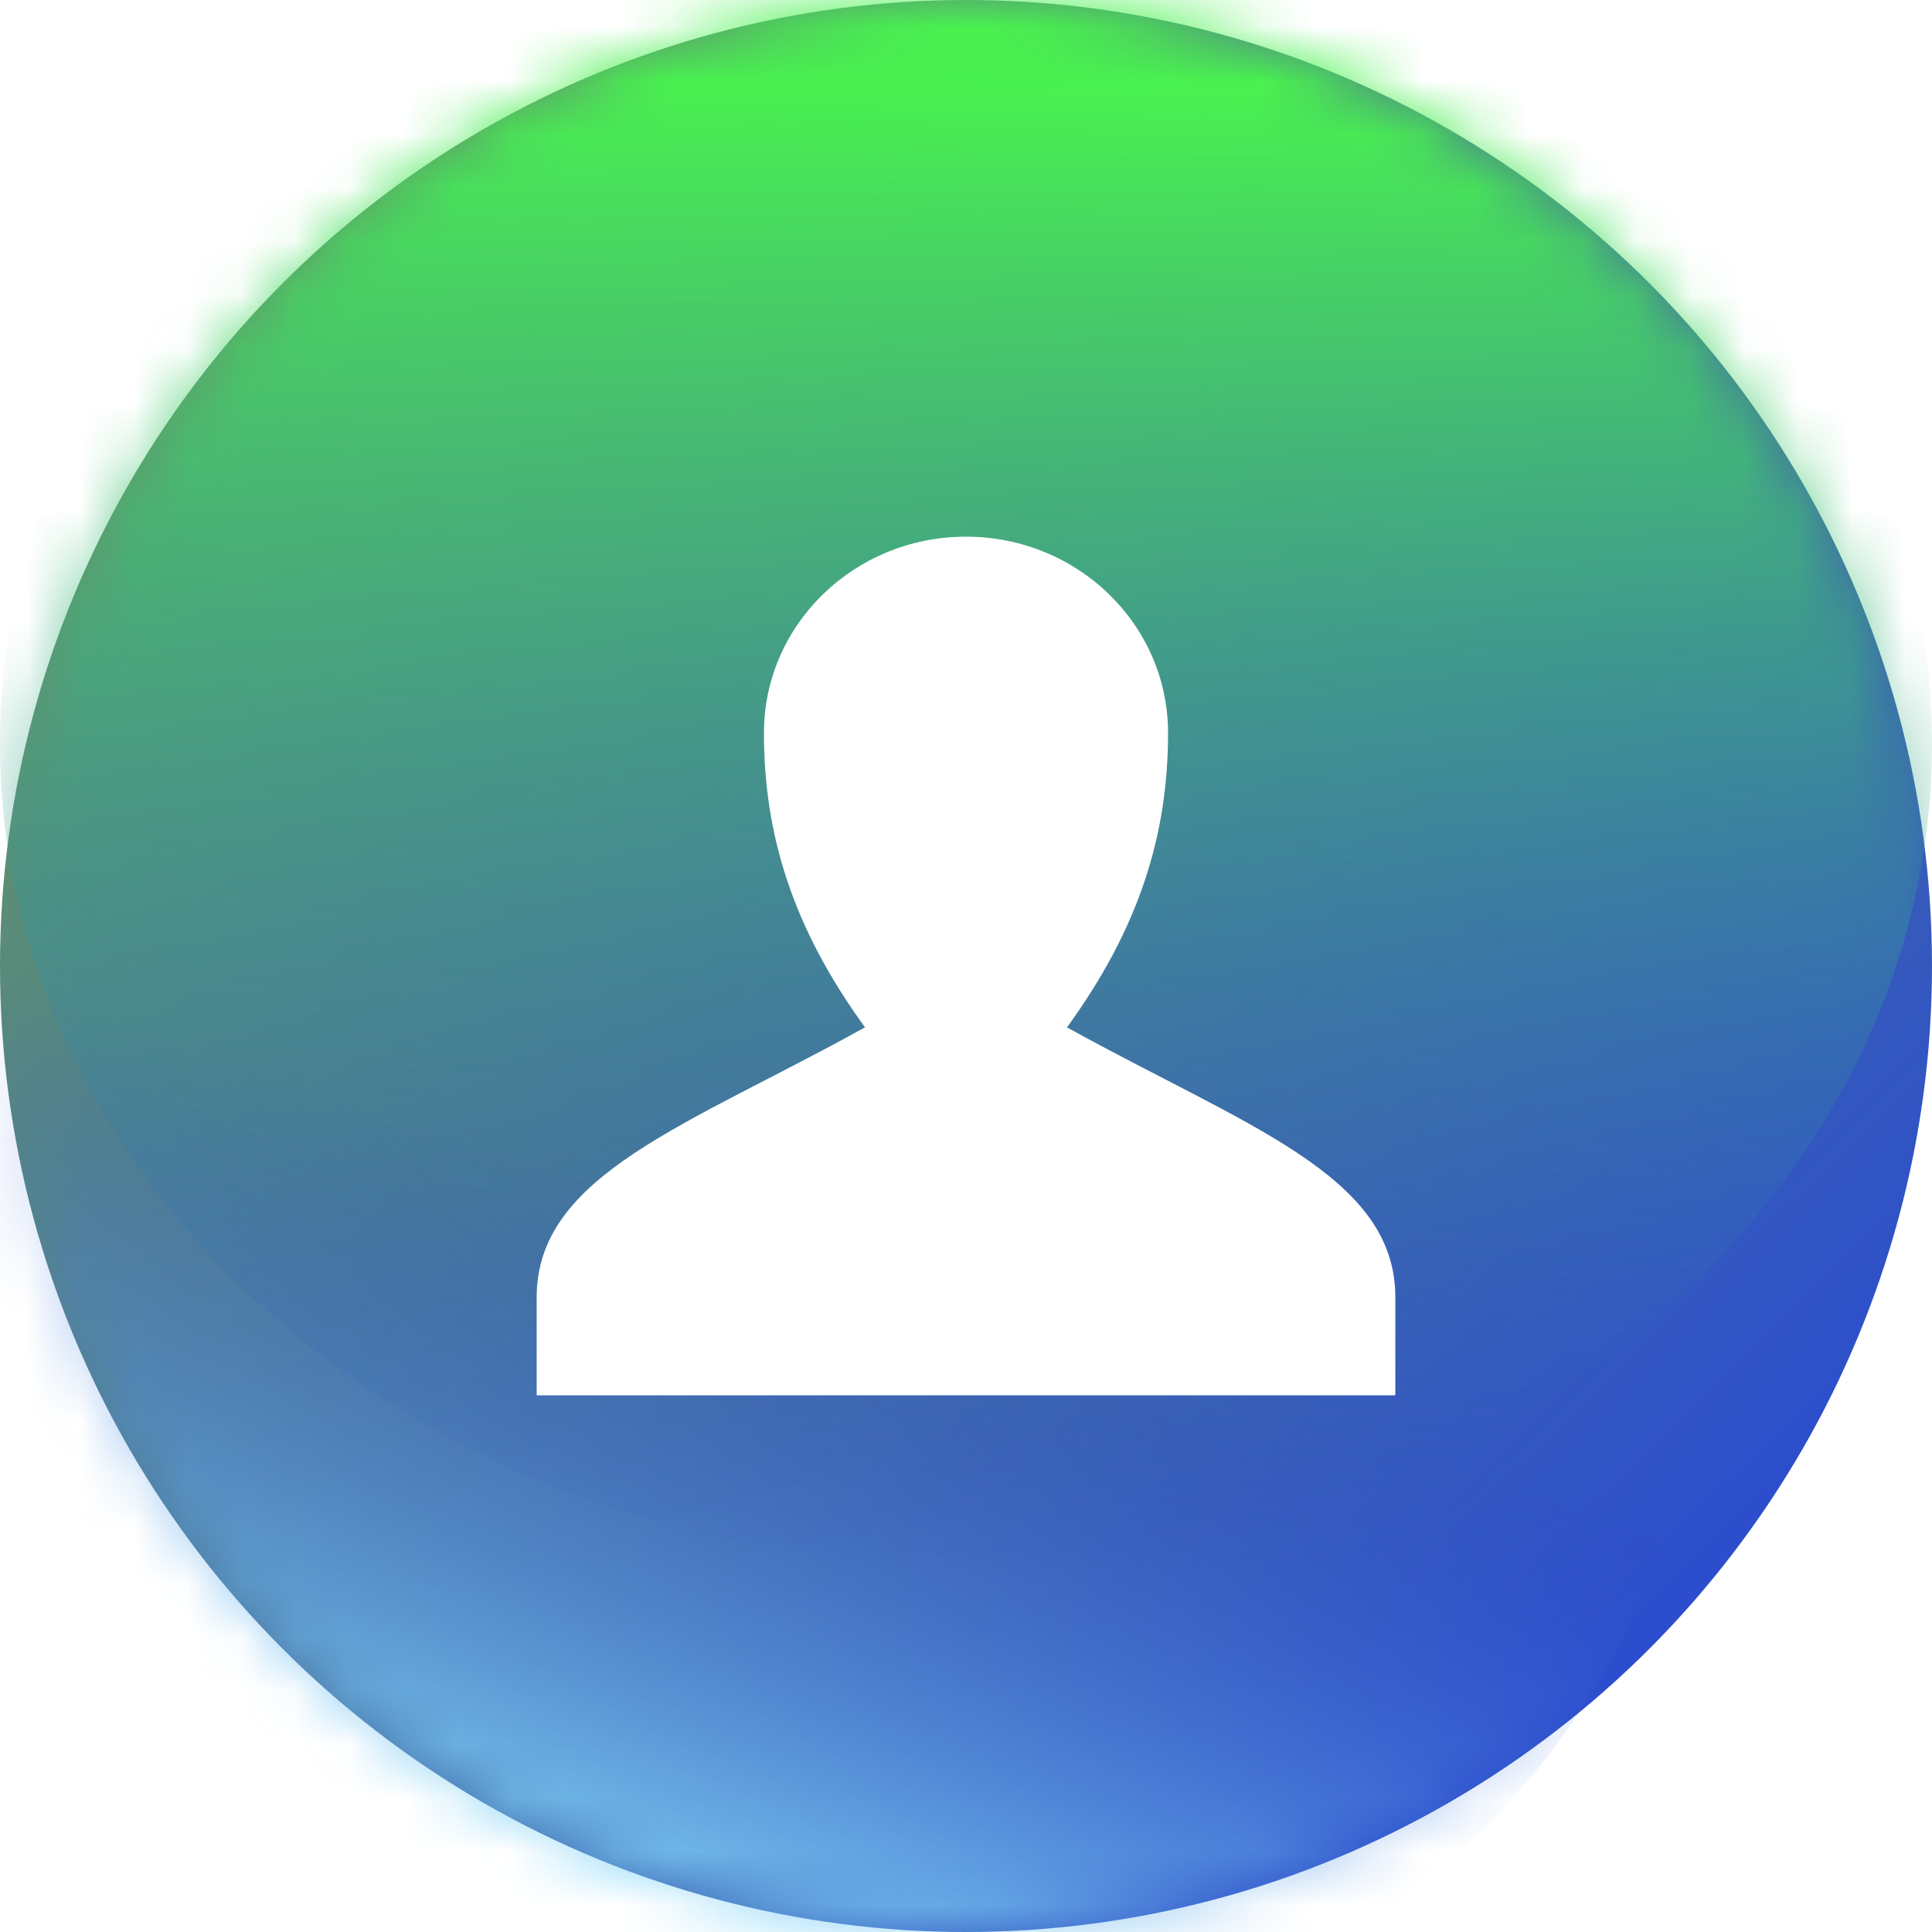 <svg width="36" height="36" fill="none" xmlns="http://www.w3.org/2000/svg"><g filter="url(#a)"><rect width="36" height="36" rx="18" fill="#fff" fill-opacity=".17"/><circle cx="18" cy="18" r="18" fill="url(#b)"/><mask id="d" style="mask-type:alpha" maskUnits="userSpaceOnUse" x="0" y="0" width="36" height="36"><circle cx="18" cy="18" r="18" fill="url(#c)"/></mask><g mask="url(#d)"><g filter="url(#e)"><path d="M8.822 6.482c9.111-1.556 18.923 4.241 21.915 12.95 2.992 8.708-1.969 17.03-11.08 18.586-9.111 1.556-18.923-4.242-21.915-12.95C-5.25 16.36-.29 8.038 8.822 6.482Z" fill="url(#f)"/></g><g filter="url(#g)"><path d="M30.576 24.807c-7.113 5.904-18.509 5.789-25.454-.257-6.946-6.046-6.81-15.732.302-21.636 7.113-5.904 18.509-5.788 25.454.257 6.946 6.046 6.81 15.733-.302 21.636Z" fill="url(#h)"/></g></g><path d="M10 26v-1.829c0-2.285 2.823-3.2 6.118-5.028-1.352-1.86-1.883-3.596-1.883-5.486C14.235 11.637 15.921 10 18 10c2.08 0 3.765 1.637 3.765 3.657 0 1.89-.531 3.626-1.883 5.486C23.176 20.97 26 21.886 26 24.17V26H10Z" fill="#fff"/></g><defs><linearGradient id="b" x1="2.935" y1="4.891" x2="29.739" y2="32.478" gradientUnits="userSpaceOnUse"><stop stop-color="#649A66"/><stop offset="1" stop-color="#2B4CCF"/></linearGradient><linearGradient id="c" x1="2.935" y1="4.891" x2="29.739" y2="32.478" gradientUnits="userSpaceOnUse"><stop stop-color="#649A66"/><stop offset="1" stop-color="#2B4CCF"/></linearGradient><linearGradient id="f" x1="9.721" y1="36.54" x2="14.348" y2="23.022" gradientUnits="userSpaceOnUse"><stop stop-color="#8FEBFF"/><stop offset="1" stop-color="#2B4CCF" stop-opacity="0"/></linearGradient><linearGradient id="h" x1="16.235" y1="1.578" x2="15.952" y2="29.599" gradientUnits="userSpaceOnUse"><stop stop-color="#49F150"/><stop offset="1" stop-color="#2B4CCF" stop-opacity="0"/></linearGradient><filter id="a" x="-25" y="-25" width="86" height="86" filterUnits="userSpaceOnUse" color-interpolation-filters="sRGB"><feFlood flood-opacity="0" result="BackgroundImageFix"/><feGaussianBlur in="BackgroundImage" stdDeviation="12.5"/><feComposite in2="SourceAlpha" operator="in" result="effect1_backgroundBlur_10696_5383"/><feBlend in="SourceGraphic" in2="effect1_backgroundBlur_10696_5383" result="shape"/></filter><filter id="e" x="-13.129" y="-3.771" width="54.736" height="52.041" filterUnits="userSpaceOnUse" color-interpolation-filters="sRGB"><feFlood flood-opacity="0" result="BackgroundImageFix"/><feBlend in="SourceGraphic" in2="BackgroundImageFix" result="shape"/><feGaussianBlur stdDeviation="5" result="effect1_foregroundBlur_10696_5383"/></filter><filter id="g" x="-10" y="-11.44" width="56" height="50.6" filterUnits="userSpaceOnUse" color-interpolation-filters="sRGB"><feFlood flood-opacity="0" result="BackgroundImageFix"/><feBlend in="SourceGraphic" in2="BackgroundImageFix" result="shape"/><feGaussianBlur stdDeviation="5" result="effect1_foregroundBlur_10696_5383"/></filter></defs></svg>
